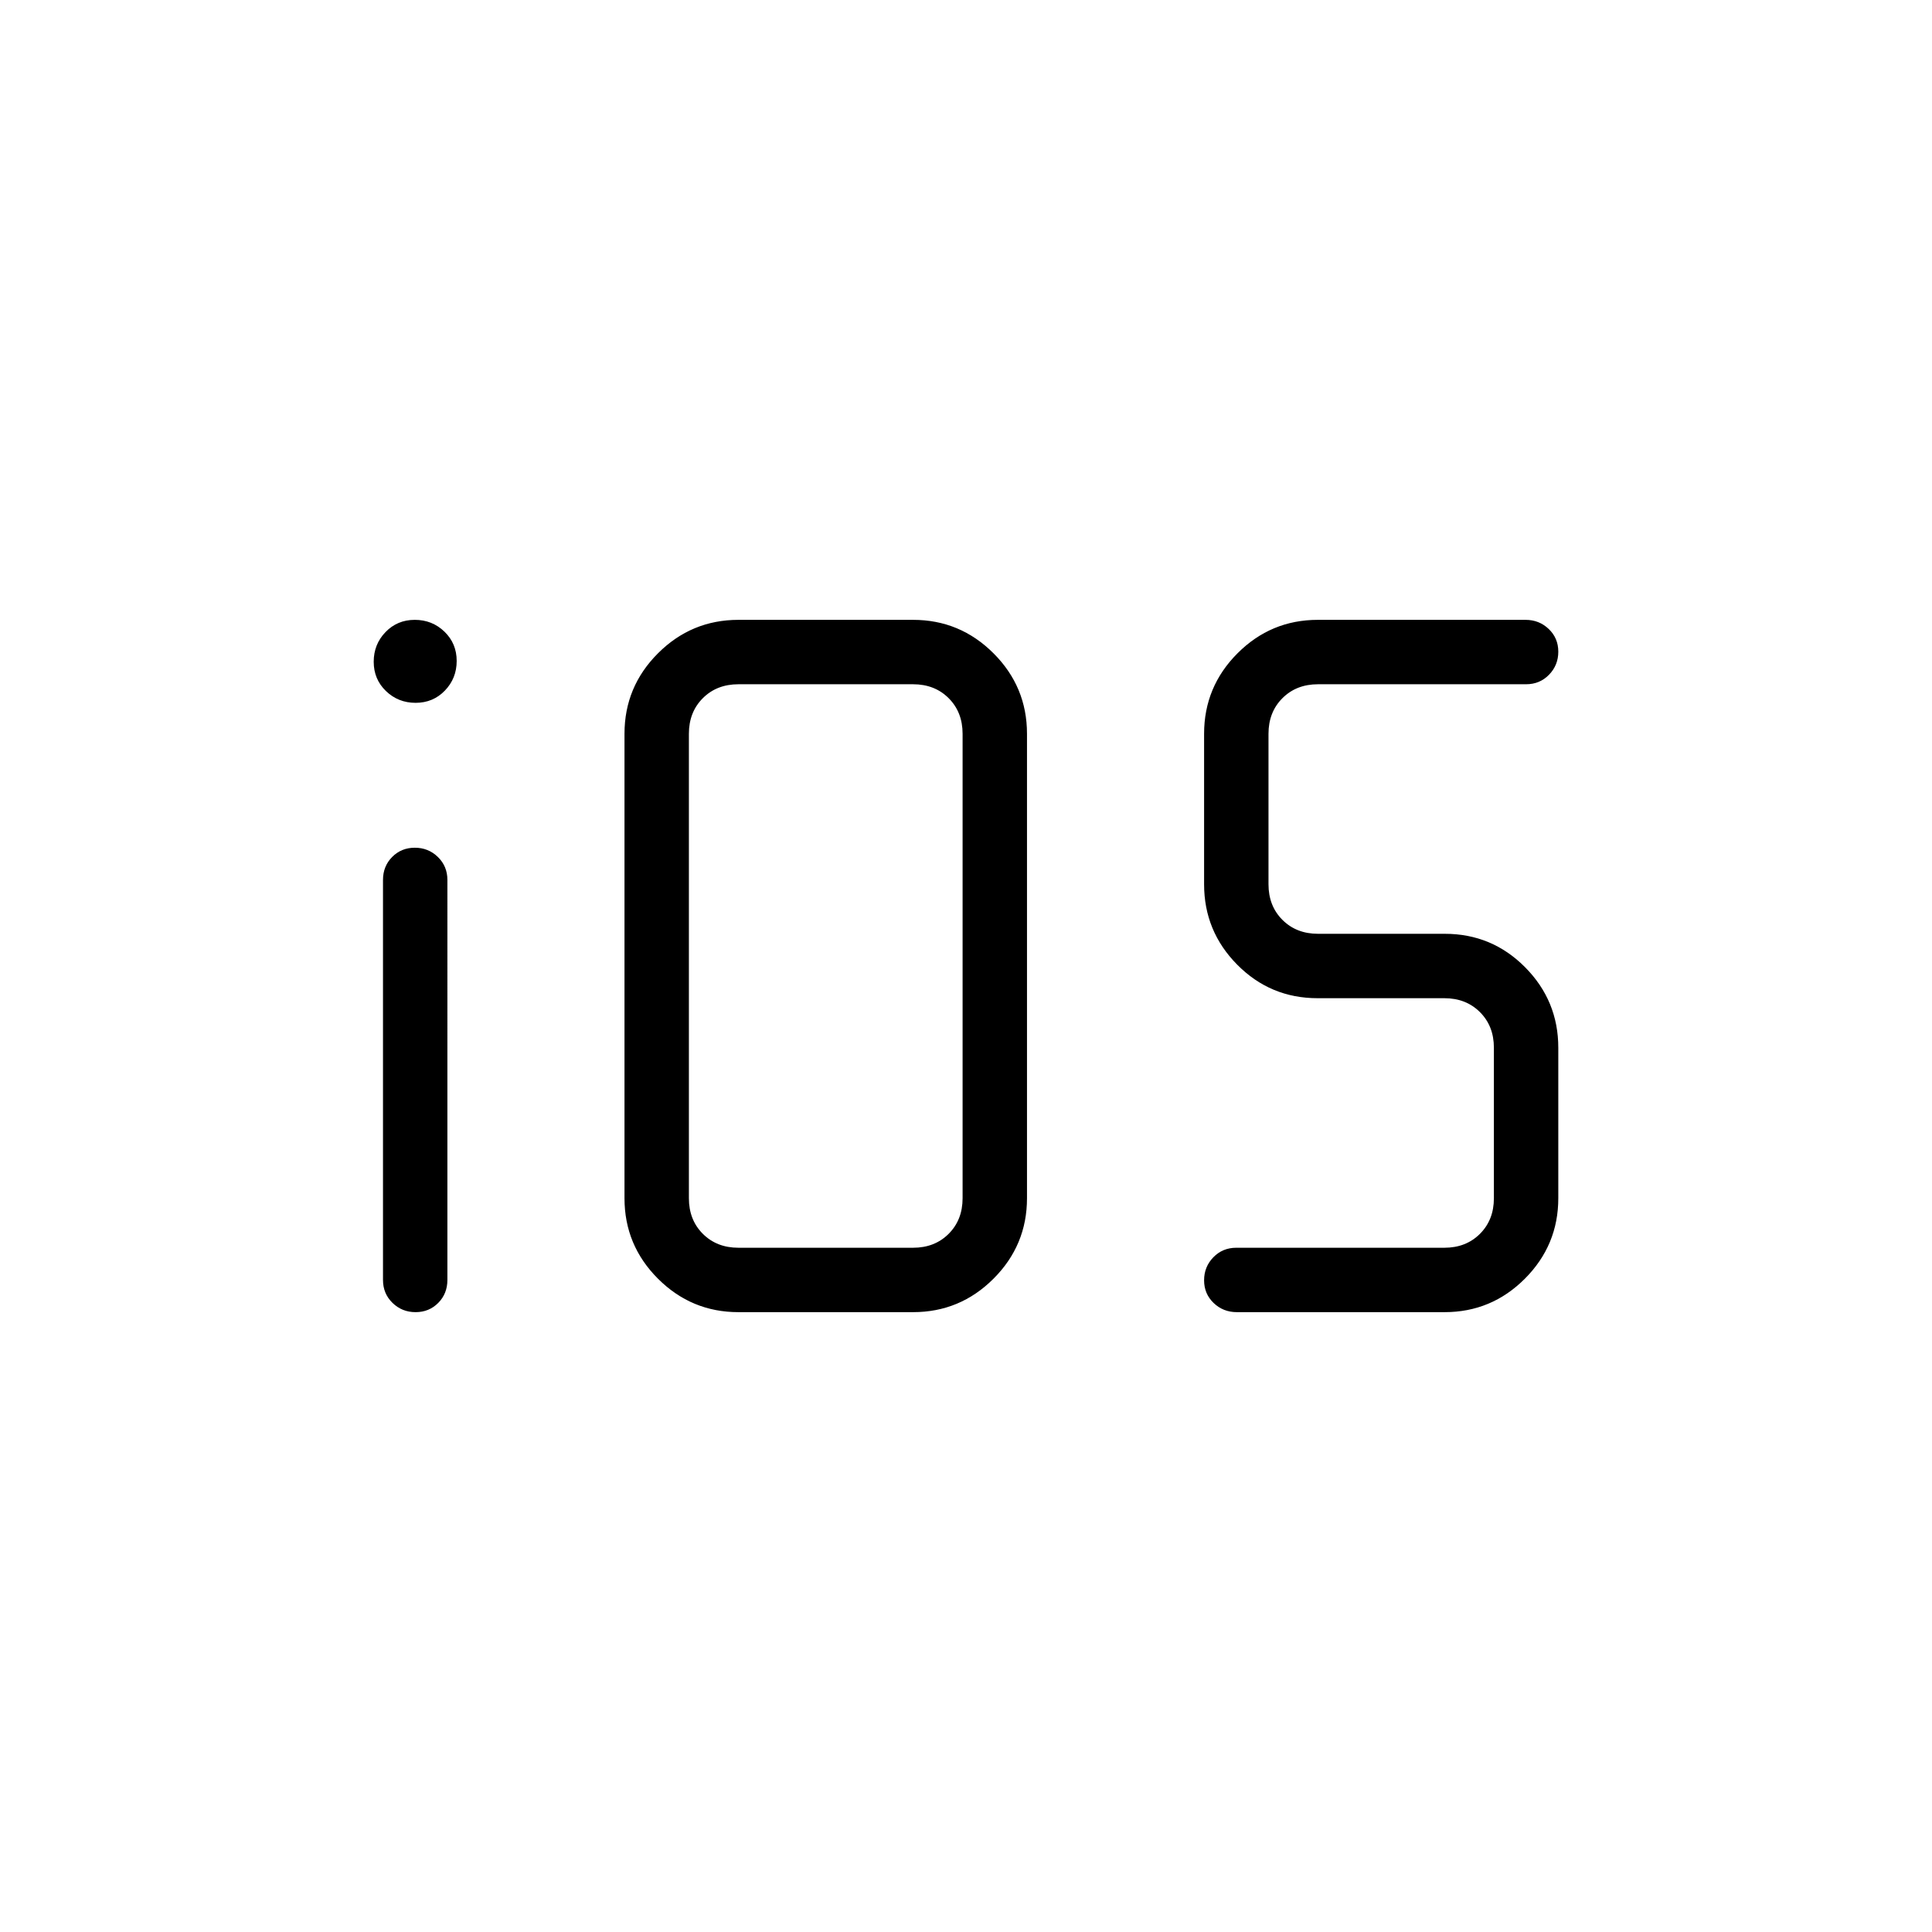 <svg xmlns="http://www.w3.org/2000/svg" height="20" viewBox="0 -960 960 960" width="20"><path d="M206.491-308q-6.722 0-11.453-4.6-4.73-4.6-4.73-11.4v-198.769q0-6.8 4.547-11.4 4.547-4.6 11.269-4.6t11.453 4.6q4.731 4.6 4.731 11.4V-324q0 6.8-4.547 11.4-4.548 4.6-11.27 4.6Zm160.432 0q-23.354 0-39.985-16.631-16.63-16.63-16.63-39.984v-230.77q0-23.354 16.63-39.984Q343.569-652 366.923-652h86.769q23.354 0 39.985 16.631 16.631 16.63 16.631 39.984v230.77q0 23.354-16.631 39.984Q477.046-308 453.692-308h-86.769Zm0-32h86.769q10.769 0 17.693-6.923 6.923-6.923 6.923-17.692v-230.77q0-10.769-6.923-17.692Q464.461-620 453.692-620h-86.769q-10.769 0-17.692 6.923t-6.923 17.692v230.77q0 10.769 6.923 17.692T366.923-340Zm247.661 32q-6.776 0-11.526-4.547t-4.75-11.269q0-6.723 4.6-11.453 4.6-4.731 11.4-4.731h103.384q10.769 0 17.693-6.923 6.923-6.923 6.923-17.692v-74.77q0-10.769-6.923-17.692Q728.461-464 717.692-464h-62.981q-23.442 0-39.923-16.631-16.48-16.63-16.48-39.984v-74.77q0-23.354 16.598-39.984Q631.504-652 654.812-652h103.219q6.777 0 11.527 4.547 4.75 4.547 4.75 11.269 0 6.723-4.6 11.453-4.6 4.731-11.4 4.731H654.923q-10.769 0-17.692 6.923t-6.923 17.692v74.77q0 10.769 6.923 17.692T654.923-496h62.982q23.441 0 39.922 16.631 16.481 16.63 16.481 39.984v74.77q0 23.354-16.599 39.984Q741.111-308 717.803-308H614.584ZM206.518-610.769q-8.672 0-14.749-5.867-6.077-5.866-6.077-14.538t5.867-14.749Q197.425-652 206.097-652t14.749 5.866q6.077 5.867 6.077 14.539t-5.866 14.749q-5.867 6.077-14.539 6.077Z"/></svg>